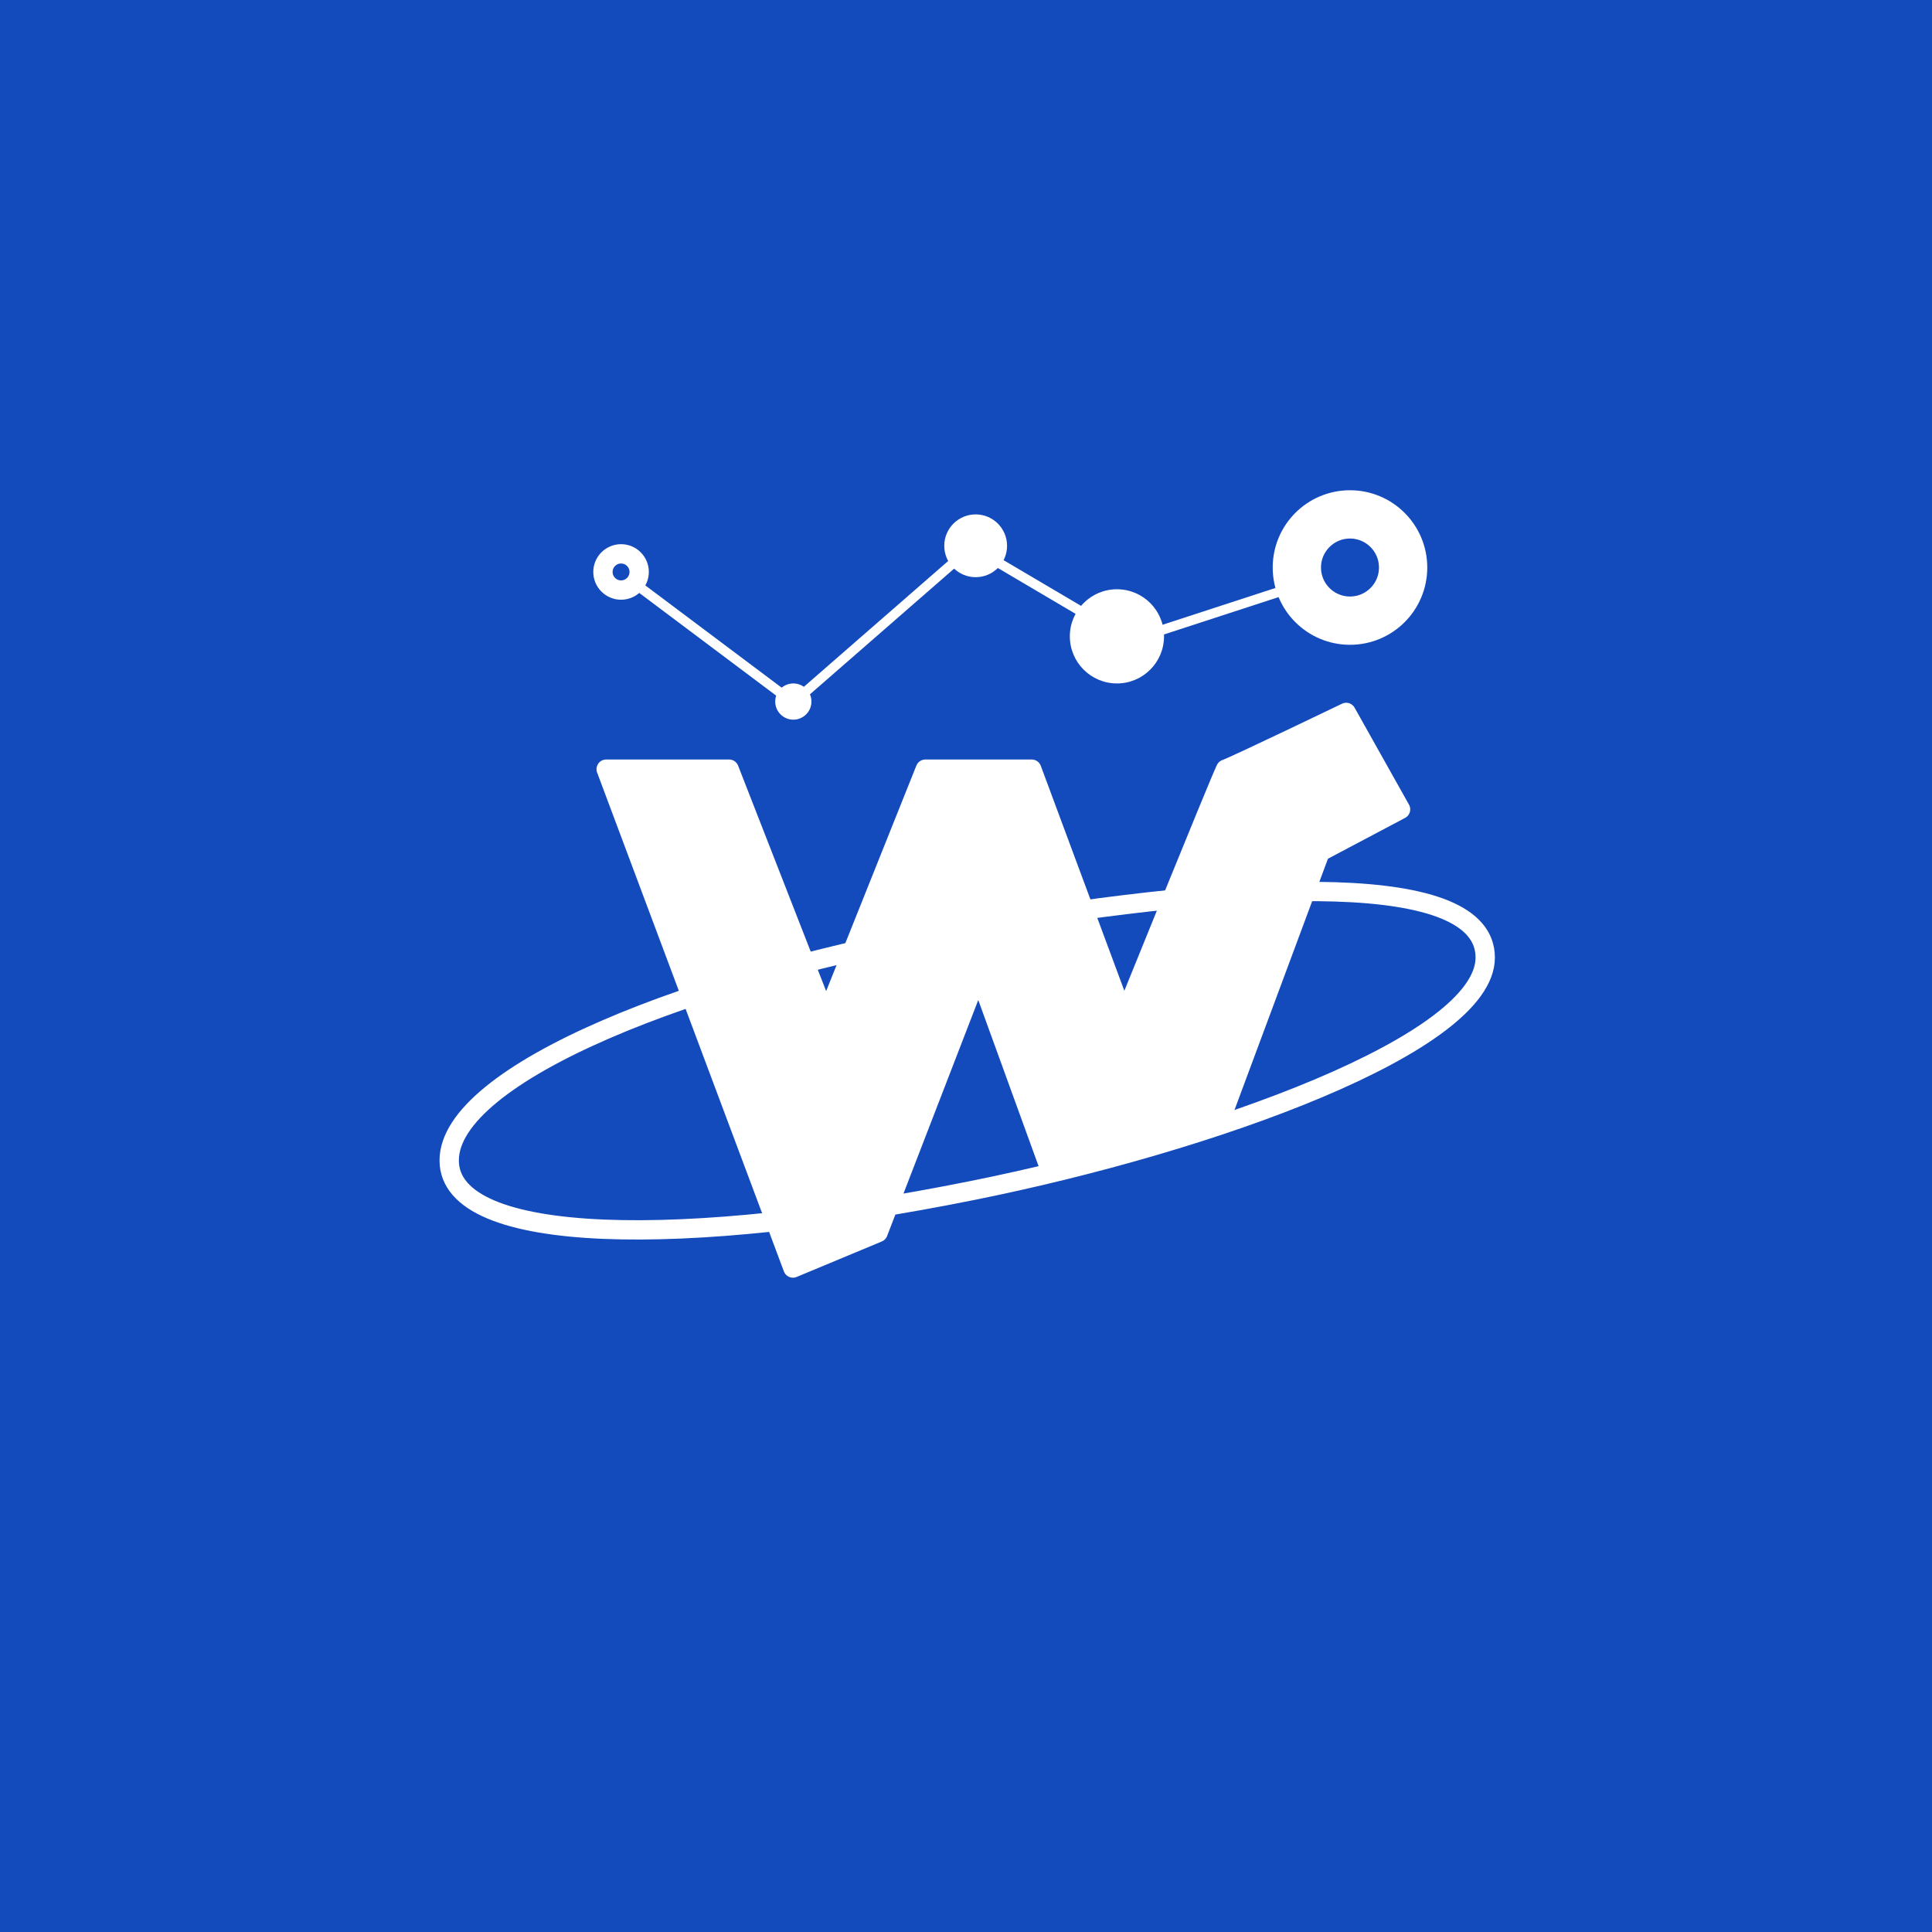<?xml version="1.0" encoding="utf-8"?>
<!-- Generator: Adobe Illustrator 16.0.0, SVG Export Plug-In . SVG Version: 6.00 Build 0)  -->
<!DOCTYPE svg PUBLIC "-//W3C//DTD SVG 1.0//EN" "http://www.w3.org/TR/2001/REC-SVG-20010904/DTD/svg10.dtd">
<svg version="1.0" id="Layer_1" xmlns="http://www.w3.org/2000/svg" xmlns:xlink="http://www.w3.org/1999/xlink" x="0px" y="0px"
	 width="200px" height="200px" viewBox="0 0 200 200" enable-background="new 0 0 200 200" xml:space="preserve">
<rect fill="#134BBC" width="200" height="201"/>
<g id="Layer_2">
	<circle fill="none" stroke="#FFFFFF" stroke-width="2" stroke-miterlimit="10" cx="64.292" cy="59.208" r="1.875"/>
	<circle fill="#FFFFFF" cx="82.125" cy="72.625" r="1.875"/>
	<circle fill="#FFFFFF" cx="101" cy="56.5" r="3.25"/>
	<circle fill="#FFFFFF" cx="115.625" cy="65.875" r="4.875"/>
	<circle fill="none" stroke="#FFFFFF" stroke-width="5" stroke-miterlimit="10" cx="139.75" cy="58.75" r="5.5"/>
	<line fill="none" stroke="#FFFFFF" stroke-miterlimit="10" x1="65.5" y1="60.25" x2="81.5" y2="72.25"/>
	<line fill="none" stroke="#FFFFFF" stroke-miterlimit="10" x1="82.75" y1="72.167" x2="99" y2="58"/>
	<line fill="none" stroke="#FFFFFF" stroke-miterlimit="10" x1="102.5" y1="57.75" x2="112.25" y2="63.5"/>
	<line fill="none" stroke="#FFFFFF" stroke-miterlimit="10" x1="118.917" y1="65.667" x2="134" y2="60.75"/>
	<path fill="#FFFFFF" stroke="#FFFFFF" stroke-width="2" stroke-linejoin="round" stroke-miterlimit="10" d="M62.75,79.624h12.727
		l10.035,25.699l10.279-25.699h11.014l9.546,25.699c0,0,9.708-23.986,10.523-25.699c1.306-0.49,12.482-5.874,12.482-5.874
		l5.63,10.035l-8.321,4.405l-10.28,27.636c0,0-11.014,3.448-17.622,5.406l-7.465-20.56l-10.402,26.923l-8.811,3.671L62.75,79.624z"
		/>
	<path fill="none" stroke="#FFFFFF" stroke-width="2" stroke-miterlimit="10" d="M153.75,99.125c0-8.905-23.662-8.183-53.135-3.125
		C71.476,101,46.5,111.22,46.5,120.125s24.627,9.05,54.115,3.125C125.5,118.25,153.75,108.03,153.75,99.125z"/>
</g>
</svg>
